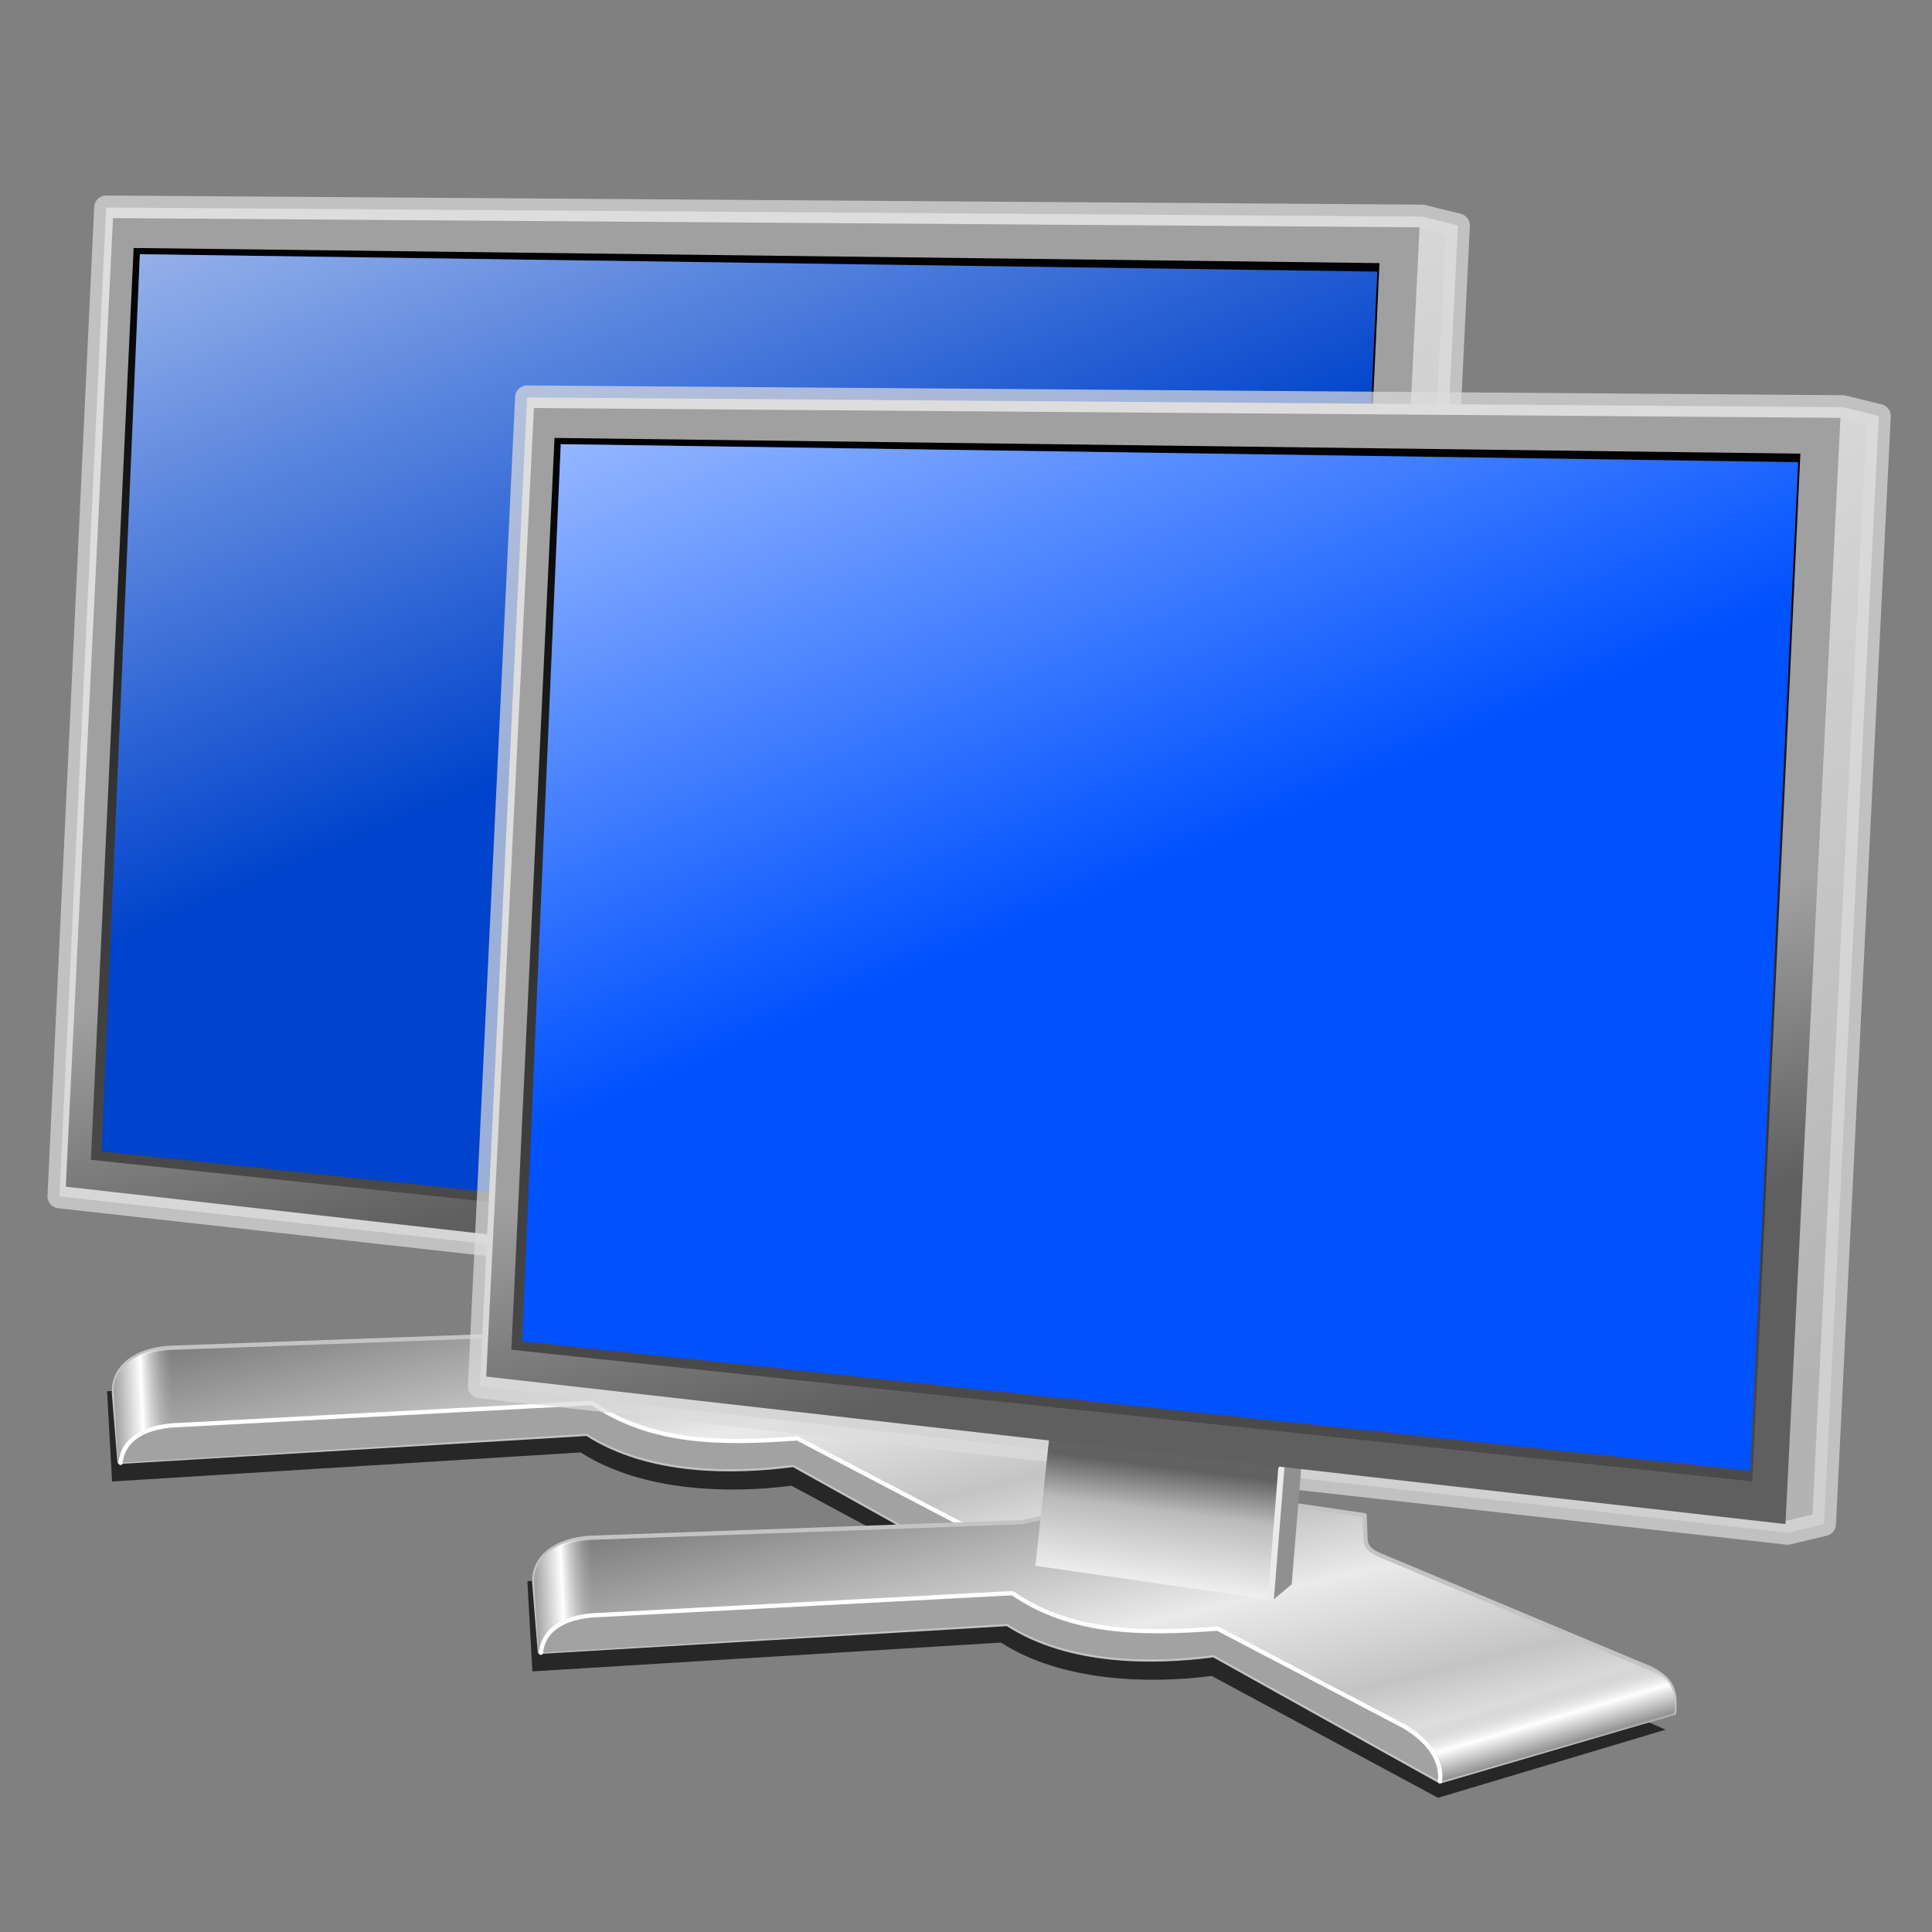 <?xml version="1.0" encoding="UTF-8" standalone="no"?>
<!-- Created with Inkscape (http://www.inkscape.org/) -->

<svg
   xmlns:dc="http://purl.org/dc/elements/1.1/"
   xmlns:cc="http://creativecommons.org/ns#"
   xmlns:rdf="http://www.w3.org/1999/02/22-rdf-syntax-ns#"
   xmlns:svg="http://www.w3.org/2000/svg"
   xmlns="http://www.w3.org/2000/svg"
   xmlns:xlink="http://www.w3.org/1999/xlink"
   xmlns:sodipodi="http://sodipodi.sourceforge.net/DTD/sodipodi-0.dtd"
   xmlns:inkscape="http://www.inkscape.org/namespaces/inkscape"
   width="256"
   height="256"
   id="svg2"
   sodipodi:version="0.32"
   inkscape:version="0.48.2 r9819"
   version="1.0"
   sodipodi:docname="stock_network.svg"
   inkscape:output_extension="org.inkscape.output.svg.inkscape"
   sodipodi:modified="TRUE">
  <rect width="100%" height="100%" fill="#808080" stroke="none"/>
  <defs
     id="defs4">
    <linearGradient
       inkscape:collect="always"
       id="linearGradient24698">
      <stop
         style="stop-color:#ffffff;stop-opacity:1;"
         offset="0"
         id="stop24700" />
      <stop
         style="stop-color:#ffffff;stop-opacity:0;"
         offset="1"
         id="stop24702" />
    </linearGradient>
    <linearGradient
       id="linearGradient21776">
      <stop
         style="stop-color:#000000;stop-opacity:1;"
         offset="0"
         id="stop21778" />
      <stop
         id="stop21784"
         offset="0.5"
         style="stop-color:#373737;stop-opacity:1;" />
      <stop
         style="stop-color:#545454;stop-opacity:1;"
         offset="1"
         id="stop21780" />
    </linearGradient>
    <linearGradient
       id="linearGradient20799">
      <stop
         style="stop-color:#5f5f5f;stop-opacity:1;"
         offset="0"
         id="stop20801" />
      <stop
         style="stop-color:#a0a0a0;stop-opacity:1;"
         offset="1"
         id="stop20803" />
    </linearGradient>
    <linearGradient
       id="linearGradient19818">
      <stop
         style="stop-color:#b3b3b3;stop-opacity:1;"
         offset="0"
         id="stop19820" />
      <stop
         style="stop-color:#e0e0e0;stop-opacity:1;"
         offset="1"
         id="stop19822" />
    </linearGradient>
    <linearGradient
       id="linearGradient16886">
      <stop
         style="stop-color:#676767;stop-opacity:1;"
         offset="0"
         id="stop16888" />
      <stop
         id="stop16894"
         offset="0.285"
         style="stop-color:#616161;stop-opacity:1;" />
      <stop
         style="stop-color:#bbbbbb;stop-opacity:1;"
         offset="0.512"
         id="stop16896" />
      <stop
         style="stop-color:#ffffff;stop-opacity:1;"
         offset="1"
         id="stop16890" />
    </linearGradient>
    <linearGradient
       id="linearGradient10994">
      <stop
         style="stop-color:#b0b0b0;stop-opacity:0;"
         offset="0"
         id="stop10996" />
      <stop
         id="stop11002"
         offset="0.466"
         style="stop-color:#ffffff;stop-opacity:1;" />
      <stop
         style="stop-color:#949494;stop-opacity:1;"
         offset="0.932"
         id="stop11004" />
      <stop
         style="stop-color:#949494;stop-opacity:0;"
         offset="1"
         id="stop10998" />
    </linearGradient>
    <linearGradient
       id="linearGradient6129">
      <stop
         style="stop-color:#747474;stop-opacity:1;"
         offset="0"
         id="stop6131" />
      <stop
         id="stop6137"
         offset="0.5"
         style="stop-color:#eaeaea;stop-opacity:1;" />
      <stop
         style="stop-color:#c4c4c4;stop-opacity:1;"
         offset="0.75"
         id="stop6139" />
      <stop
         style="stop-color:#ffffff;stop-opacity:1;"
         offset="1"
         id="stop6133" />
    </linearGradient>
    <linearGradient
       inkscape:collect="always"
       xlink:href="#linearGradient19818"
       id="linearGradient17515"
       gradientUnits="userSpaceOnUse"
       gradientTransform="matrix(0.756,0,0,0.756,32.297,25.961)"
       x1="107.917"
       y1="96.609"
       x2="65.773"
       y2="16.11" />
    <linearGradient
       inkscape:collect="always"
       xlink:href="#linearGradient6129"
       id="linearGradient17517"
       gradientUnits="userSpaceOnUse"
       gradientTransform="matrix(0.756,0,0,0.756,32.297,25.961)"
       x1="64.418"
       y1="90.553"
       x2="73.782"
       y2="129.621" />
    <linearGradient
       inkscape:collect="always"
       xlink:href="#linearGradient10994"
       id="linearGradient17519"
       gradientUnits="userSpaceOnUse"
       gradientTransform="matrix(0.756,0,0,0.756,32.297,25.961)"
       x1="99.311"
       y1="117.018"
       x2="100.799"
       y2="122.074" />
    <linearGradient
       inkscape:collect="always"
       xlink:href="#linearGradient16886"
       id="linearGradient17521"
       gradientUnits="userSpaceOnUse"
       gradientTransform="matrix(0.802,0,0,0.802,29.377,21.618)"
       x1="55.533"
       y1="92.656"
       x2="53.538"
       y2="108.632" />
    <linearGradient
       inkscape:collect="always"
       xlink:href="#linearGradient10994"
       id="linearGradient17523"
       gradientUnits="userSpaceOnUse"
       gradientTransform="matrix(0.756,0,0,0.756,32.297,25.961)"
       x1="13.125"
       y1="108.18"
       x2="7.237"
       y2="108.448" />
    <linearGradient
       inkscape:collect="always"
       xlink:href="#linearGradient20799"
       id="linearGradient17525"
       gradientUnits="userSpaceOnUse"
       gradientTransform="matrix(0.756,0,0,0.756,32.297,25.961)"
       x1="57.707"
       y1="88.513"
       x2="51.686"
       y2="63.941" />
    <linearGradient
       inkscape:collect="always"
       xlink:href="#linearGradient21776"
       id="linearGradient17527"
       gradientUnits="userSpaceOnUse"
       gradientTransform="matrix(0.756,0,0,0.756,32.297,25.961)"
       x1="58.223"
       y1="11.919"
       x2="50.957"
       y2="111.566" />
    <linearGradient
       inkscape:collect="always"
       xlink:href="#linearGradient24698"
       id="linearGradient17529"
       gradientUnits="userSpaceOnUse"
       gradientTransform="matrix(0.756,0,0,0.756,32.297,25.961)"
       x1="18.65"
       y1="-36.574"
       x2="55.255"
       y2="49.462" />
    <linearGradient
       inkscape:collect="always"
       xlink:href="#linearGradient19818"
       id="linearGradient17531"
       gradientUnits="userSpaceOnUse"
       gradientTransform="matrix(0.756,0,0,0.756,32.297,25.961)"
       x1="107.917"
       y1="96.609"
       x2="65.773"
       y2="16.11" />
    <linearGradient
       inkscape:collect="always"
       xlink:href="#linearGradient6129"
       id="linearGradient17533"
       gradientUnits="userSpaceOnUse"
       gradientTransform="matrix(0.756,0,0,0.756,32.297,25.961)"
       x1="64.418"
       y1="90.553"
       x2="73.782"
       y2="129.621" />
    <linearGradient
       inkscape:collect="always"
       xlink:href="#linearGradient10994"
       id="linearGradient17535"
       gradientUnits="userSpaceOnUse"
       gradientTransform="matrix(0.756,0,0,0.756,32.297,25.961)"
       x1="99.311"
       y1="117.018"
       x2="100.799"
       y2="122.074" />
    <linearGradient
       inkscape:collect="always"
       xlink:href="#linearGradient16886"
       id="linearGradient17537"
       gradientUnits="userSpaceOnUse"
       gradientTransform="matrix(0.802,0,0,0.802,29.377,21.618)"
       x1="55.533"
       y1="92.656"
       x2="53.538"
       y2="108.632" />
    <linearGradient
       inkscape:collect="always"
       xlink:href="#linearGradient10994"
       id="linearGradient17539"
       gradientUnits="userSpaceOnUse"
       gradientTransform="matrix(0.756,0,0,0.756,32.297,25.961)"
       x1="13.125"
       y1="108.18"
       x2="7.237"
       y2="108.448" />
    <linearGradient
       inkscape:collect="always"
       xlink:href="#linearGradient20799"
       id="linearGradient17541"
       gradientUnits="userSpaceOnUse"
       gradientTransform="matrix(0.756,0,0,0.756,32.297,25.961)"
       x1="57.707"
       y1="88.513"
       x2="51.686"
       y2="63.941" />
    <linearGradient
       inkscape:collect="always"
       xlink:href="#linearGradient21776"
       id="linearGradient17543"
       gradientUnits="userSpaceOnUse"
       gradientTransform="matrix(0.756,0,0,0.756,32.297,25.961)"
       x1="58.223"
       y1="11.919"
       x2="50.957"
       y2="111.566" />
    <linearGradient
       inkscape:collect="always"
       xlink:href="#linearGradient24698"
       id="linearGradient17545"
       gradientUnits="userSpaceOnUse"
       gradientTransform="matrix(0.756,0,0,0.756,32.297,25.961)"
       x1="18.65"
       y1="-36.574"
       x2="55.255"
       y2="49.462" />
  </defs>
  <sodipodi:namedview
     id="base"
     pagecolor="#ffffff"
     bordercolor="#666666"
     borderopacity="1.0"
     gridtolerance="10000"
     guidetolerance="10"
     objecttolerance="10"
     inkscape:pageopacity="0.0"
     inkscape:pageshadow="2"
     inkscape:zoom="1.0725342"
     inkscape:cx="202.74674"
     inkscape:cy="217.73528"
     inkscape:document-units="px"
     inkscape:current-layer="layer1"
     showguides="true"
     inkscape:guide-bbox="true"
     width="128px"
     height="128px"
     inkscape:window-width="1680"
     inkscape:window-height="1002"
     inkscape:window-x="38"
     inkscape:window-y="24"
     showgrid="false"
     inkscape:window-maximized="0" />
  <g
     inkscape:label="Layer 1"
     inkscape:groupmode="layer"
     id="layer1"
     transform="translate(0,128)">
    <g
       id="g17547">
      <g
         transform="matrix(2.013,-9.9403783e-4,9.9403783e-4,2.013,-62.161,-160.845)"
         id="g17483">
        <path
           sodipodi:nodetypes="ccccccc"
           id="path17485"
           d="m 34.746,95.082 86.078,9.644 2.397,-0.574 3.609,-72.936 -2.366,-0.581 -86.612,-0.642 -3.106,65.089 z"
           style="fill:url(#linearGradient17515);fill-opacity:1;fill-rule:evenodd;stroke:#dcdcdc;stroke-width:1.576;stroke-linecap:round;stroke-linejoin:round;stroke-miterlimit:4;stroke-opacity:0.708;stroke-dasharray:none"
           inkscape:connector-curvature="0" />
        <path
           sodipodi:nodetypes="ccccccccc"
           id="path17487"
           d="m 38.201,113.853 30.846,-1.898 c 4.084,2.631 9.919,2.715 13.87,2.197 l 14.9,8.021 14.975,-4.484 -27.035,-11.874 -14.8,-1.619 -33.083,3.725 0.327,5.932 z"
           style="opacity:0.697;fill:#000000;fill-opacity:1;fill-rule:evenodd;stroke:none"
           inkscape:connector-curvature="0" />
        <path
           sodipodi:nodetypes="cccccccccccccc"
           id="path17489"
           d="m 38.325,108.019 0.368,4.542 30.771,-1.83 c 4.084,2.631 9.632,2.571 13.583,2.053 l 14.9,8.307 15.408,-4.509 c 0.054,-1.097 0.171,-2.068 -1.526,-2.915 l -17.939,-7.509 c -0.442,-0.213 -0.791,-0.435 -0.843,-0.969 l -0.066,-1.618 -11.976,-1.743 -10.598,2.202 -28.351,1.026 c -2.306,0.112 -3.8,1.287 -3.73,2.962 z"
           style="fill:url(#linearGradient17517);fill-opacity:1;fill-rule:evenodd;stroke:#c3c3c3;stroke-width:0.28px;stroke-linecap:round;stroke-linejoin:round;stroke-opacity:1"
           inkscape:connector-curvature="0" />
        <path
           sodipodi:nodetypes="ccccc"
           id="path17491"
           d="m 97.947,121.132 c 0.008,-1.803 -0.926,-2.911 -2.456,-3.746 l 15.383,-4.069 c 2.266,0.62 2.671,1.786 2.506,3.374 l -15.432,4.441 z"
           style="fill:url(#linearGradient17519);fill-opacity:1;fill-rule:evenodd;stroke:none"
           inkscape:connector-curvature="0" />
        <path
           sodipodi:nodetypes="ccccc"
           id="path17493"
           d="M 73.788,84.024 71.314,106.9 86.657,109.113 89.076,84.618 73.788,84.024 z"
           style="fill:url(#linearGradient17521);fill-opacity:1;fill-rule:evenodd;stroke:none"
           inkscape:connector-curvature="0" />
        <path
           sodipodi:nodetypes="ccccc"
           id="path17495"
           d="m 86.868,109.225 1.316,-1.107 0.669,-8.185 -1.356,0.602 -0.629,8.689 z"
           style="fill:#909090;fill-opacity:1;fill-rule:evenodd;stroke:none"
           inkscape:connector-curvature="0" />
        <path
           sodipodi:nodetypes="cc"
           id="path17497"
           d="m 87.497,100.536 -0.687,8.573"
           style="fill:none;stroke:#eaeaea;stroke-width:0.401;stroke-linecap:round;stroke-linejoin:round;stroke-miterlimit:4;stroke-opacity:1;stroke-dasharray:none"
           inkscape:connector-curvature="0" />
        <path
           style="fill:#0066ff;fill-rule:evenodd;stroke:#000000;stroke-width:0.25px;stroke-linecap:butt;stroke-linejoin:miter;stroke-opacity:1"
           d="m 37.082,91.779 81.845,8.345 3.399,-65.386 -82.332,-1.783 -2.912,58.824 z"
           id="path17499"
           sodipodi:nodetypes="ccccc"
           inkscape:connector-curvature="0" />
        <path
           style="fill:#a2a2a2;fill-opacity:1;fill-rule:evenodd;stroke:none"
           d="m 38.76,112.628 30.703,-1.898 c 4.084,2.631 9.632,2.571 13.583,2.053 l 14.9,8.307 c 0.16,-1.456 -0.831,-2.71 -2.364,-3.624 L 83.307,111.038 c -5.045,0.373 -9.616,0.339 -13.51,-2.335 l -27.064,1.433 c -2.204,0.041 -3.799,0.827 -3.972,2.493 z"
           id="path17501"
           sodipodi:nodetypes="ccccccccc"
           inkscape:connector-curvature="0" />
        <path
           sodipodi:nodetypes="ccccc"
           id="path17503"
           d="m 38.602,112.611 c 0.567,-1.982 2.335,-2.442 4.281,-2.49 l -0.806,-5.069 c -1.385,0.006 -3.791,0.836 -3.762,2.848 l 0.287,4.711 z"
           style="fill:url(#linearGradient17523);fill-opacity:1;fill-rule:evenodd;stroke:none"
           inkscape:connector-curvature="0" />
        <path
           id="path17505"
           d="m 97.946,121.092 c 0.16,-1.456 -0.831,-2.71 -2.364,-3.624 L 83.307,111.038 c -5.045,0.373 -9.616,0.339 -13.51,-2.335 l -27.064,1.433 c -2.204,0.041 -3.799,0.827 -3.972,2.493"
           style="fill:none;stroke:#ffffff;stroke-width:0.28;stroke-linecap:round;stroke-linejoin:round;stroke-miterlimit:4;stroke-opacity:1;stroke-dasharray:none"
           inkscape:connector-curvature="0" />
        <path
           style="fill:url(#linearGradient17525);fill-opacity:1;fill-rule:evenodd;stroke:none"
           d="m 35.164,94.446 85.523,9.709 3.618,-72.816 -86.003,-0.647 -3.138,63.754 z"
           id="path17507"
           sodipodi:nodetypes="ccccc"
           inkscape:connector-curvature="0" />
        <path
           sodipodi:nodetypes="ccccc"
           id="path17509"
           d="M 36.818,92.681 118.51,101.345 121.667,33.695 39.66,32.659 36.818,92.681 z"
           style="fill:url(#linearGradient17527);fill-opacity:1;fill-rule:evenodd;stroke:none"
           inkscape:connector-curvature="0" />
        <path
           style="fill:#0043cc;fill-opacity:1;fill-rule:evenodd;stroke:none"
           d="m 37.527,92.123 80.842,8.52 3.157,-66.386 -81.452,-1.187 -2.547,59.052 z"
           id="path17511"
           sodipodi:nodetypes="ccccc"
           inkscape:connector-curvature="0" />
        <path
           id="path17513"
           d="M 40.067,33.07 37.682,88.097 120.718,51.113 121.521,34.251 40.067,33.07 z"
           style="fill:url(#linearGradient17529);fill-opacity:1;fill-rule:evenodd;stroke:none"
           inkscape:connector-curvature="0" />
      </g>
      <g
         transform="matrix(2.013,0,0,2.013,-6.358,-135.716)"
         id="g17466">
        <path
           inkscape:connector-curvature="0"
           style="fill:url(#linearGradient17531);fill-opacity:1;fill-rule:evenodd;stroke:#dcdcdc;stroke-width:1.576;stroke-linecap:round;stroke-linejoin:round;stroke-miterlimit:4;stroke-opacity:0.708;stroke-dasharray:none"
           d="m 34.746,95.082 86.078,9.644 2.397,-0.574 3.609,-72.936 -2.366,-0.581 -86.612,-0.642 -3.106,65.089 z"
           id="path3222"
           sodipodi:nodetypes="ccccccc" />
        <path
           inkscape:connector-curvature="0"
           style="opacity:0.697;fill:#000000;fill-opacity:1;fill-rule:evenodd;stroke:none"
           d="m 38.201,113.853 30.846,-1.898 c 4.084,2.631 9.919,2.715 13.87,2.197 l 14.9,8.021 14.975,-4.484 -27.035,-11.874 -14.8,-1.619 -33.083,3.725 0.327,5.932 z"
           id="path13931"
           sodipodi:nodetypes="ccccccccc" />
        <path
           inkscape:connector-curvature="0"
           style="fill:url(#linearGradient17533);fill-opacity:1;fill-rule:evenodd;stroke:#c3c3c3;stroke-width:0.28px;stroke-linecap:round;stroke-linejoin:round;stroke-opacity:1"
           d="m 38.325,108.019 0.368,4.542 30.771,-1.83 c 4.084,2.631 9.632,2.571 13.583,2.053 l 14.9,8.307 15.408,-4.509 c 0.054,-1.097 0.171,-2.068 -1.526,-2.915 l -17.939,-7.509 c -0.442,-0.213 -0.791,-0.435 -0.843,-0.969 l -0.066,-1.618 -11.976,-1.743 -10.598,2.202 -28.351,1.026 c -2.306,0.112 -3.8,1.287 -3.73,2.962 z"
           id="path2376"
           sodipodi:nodetypes="cccccccccccccc" />
        <path
           inkscape:connector-curvature="0"
           style="fill:url(#linearGradient17535);fill-opacity:1;fill-rule:evenodd;stroke:none"
           d="m 97.947,121.132 c 0.008,-1.803 -0.926,-2.911 -2.456,-3.746 l 15.383,-4.069 c 2.266,0.62 2.671,1.786 2.506,3.374 l -15.432,4.441 z"
           id="path9054"
           sodipodi:nodetypes="ccccc" />
        <path
           inkscape:connector-curvature="0"
           style="fill:url(#linearGradient17537);fill-opacity:1;fill-rule:evenodd;stroke:none"
           d="M 73.788,84.024 71.314,106.9 86.657,109.113 89.076,84.618 73.788,84.024 z"
           id="path2374"
           sodipodi:nodetypes="ccccc" />
        <path
           inkscape:connector-curvature="0"
           style="fill:#909090;fill-opacity:1;fill-rule:evenodd;stroke:none"
           d="m 86.868,109.225 1.316,-1.107 0.669,-8.185 -1.356,0.602 -0.629,8.689 z"
           id="path14938"
           sodipodi:nodetypes="ccccc" />
        <path
           inkscape:connector-curvature="0"
           style="fill:none;stroke:#eaeaea;stroke-width:0.401;stroke-linecap:round;stroke-linejoin:round;stroke-miterlimit:4;stroke-opacity:1;stroke-dasharray:none"
           d="m 87.497,100.536 -0.687,8.573"
           id="path18837"
           sodipodi:nodetypes="cc" />
        <path
           inkscape:connector-curvature="0"
           sodipodi:nodetypes="ccccc"
           id="path2380"
           d="m 37.082,91.779 81.845,8.345 3.399,-65.386 -82.332,-1.783 -2.912,58.824 z"
           style="fill:#0066ff;fill-rule:evenodd;stroke:#000000;stroke-width:0.25px;stroke-linecap:butt;stroke-linejoin:miter;stroke-opacity:1" />
        <path
           inkscape:connector-curvature="0"
           sodipodi:nodetypes="ccccccccc"
           id="path2243"
           d="m 38.76,112.628 30.703,-1.898 c 4.084,2.631 9.632,2.571 13.583,2.053 l 14.9,8.307 c 0.16,-1.456 -0.831,-2.71 -2.364,-3.624 L 83.307,111.038 c -5.045,0.373 -9.616,0.339 -13.51,-2.335 l -27.064,1.433 c -2.204,0.041 -3.799,0.827 -3.972,2.493 z"
           style="fill:#a2a2a2;fill-opacity:1;fill-rule:evenodd;stroke:none" />
        <path
           inkscape:connector-curvature="0"
           style="fill:url(#linearGradient17539);fill-opacity:1;fill-rule:evenodd;stroke:none"
           d="m 38.602,112.611 c 0.567,-1.982 2.335,-2.442 4.281,-2.49 l -0.806,-5.069 c -1.385,0.006 -3.791,0.836 -3.762,2.848 l 0.287,4.711 z"
           id="path11983"
           sodipodi:nodetypes="ccccc" />
        <path
           inkscape:connector-curvature="0"
           style="fill:none;stroke:#ffffff;stroke-width:0.28;stroke-linecap:round;stroke-linejoin:round;stroke-miterlimit:4;stroke-opacity:1;stroke-dasharray:none"
           d="m 97.946,121.092 c 0.16,-1.456 -0.831,-2.71 -2.364,-3.624 L 83.307,111.038 c -5.045,0.373 -9.616,0.339 -13.51,-2.335 l -27.064,1.433 c -2.204,0.041 -3.799,0.827 -3.972,2.493"
           id="path2249" />
        <path
           inkscape:connector-curvature="0"
           sodipodi:nodetypes="ccccc"
           id="path18847"
           d="m 35.164,94.446 85.523,9.709 3.618,-72.816 -86.003,-0.647 -3.138,63.754 z"
           style="fill:url(#linearGradient17541);fill-opacity:1;fill-rule:evenodd;stroke:none" />
        <path
           inkscape:connector-curvature="0"
           style="fill:url(#linearGradient17543);fill-opacity:1;fill-rule:evenodd;stroke:none"
           d="M 36.818,92.681 118.51,101.345 121.667,33.695 39.66,32.659 36.818,92.681 z"
           id="path19826"
           sodipodi:nodetypes="ccccc" />
        <path
           inkscape:connector-curvature="0"
           sodipodi:nodetypes="ccccc"
           id="path19828"
           d="m 37.527,92.123 80.842,8.52 3.157,-66.386 -81.452,-1.187 -2.547,59.052 z"
           style="fill:#0051ff;fill-opacity:1;fill-rule:evenodd;stroke:none" />
        <path
           inkscape:connector-curvature="0"
           style="fill:url(#linearGradient17545);fill-opacity:1;fill-rule:evenodd;stroke:none"
           d="M 40.067,33.07 37.682,88.097 120.718,51.113 121.521,34.251 40.067,33.07 z"
           id="path23724" />
      </g>
    </g>
  </g>
</svg>
